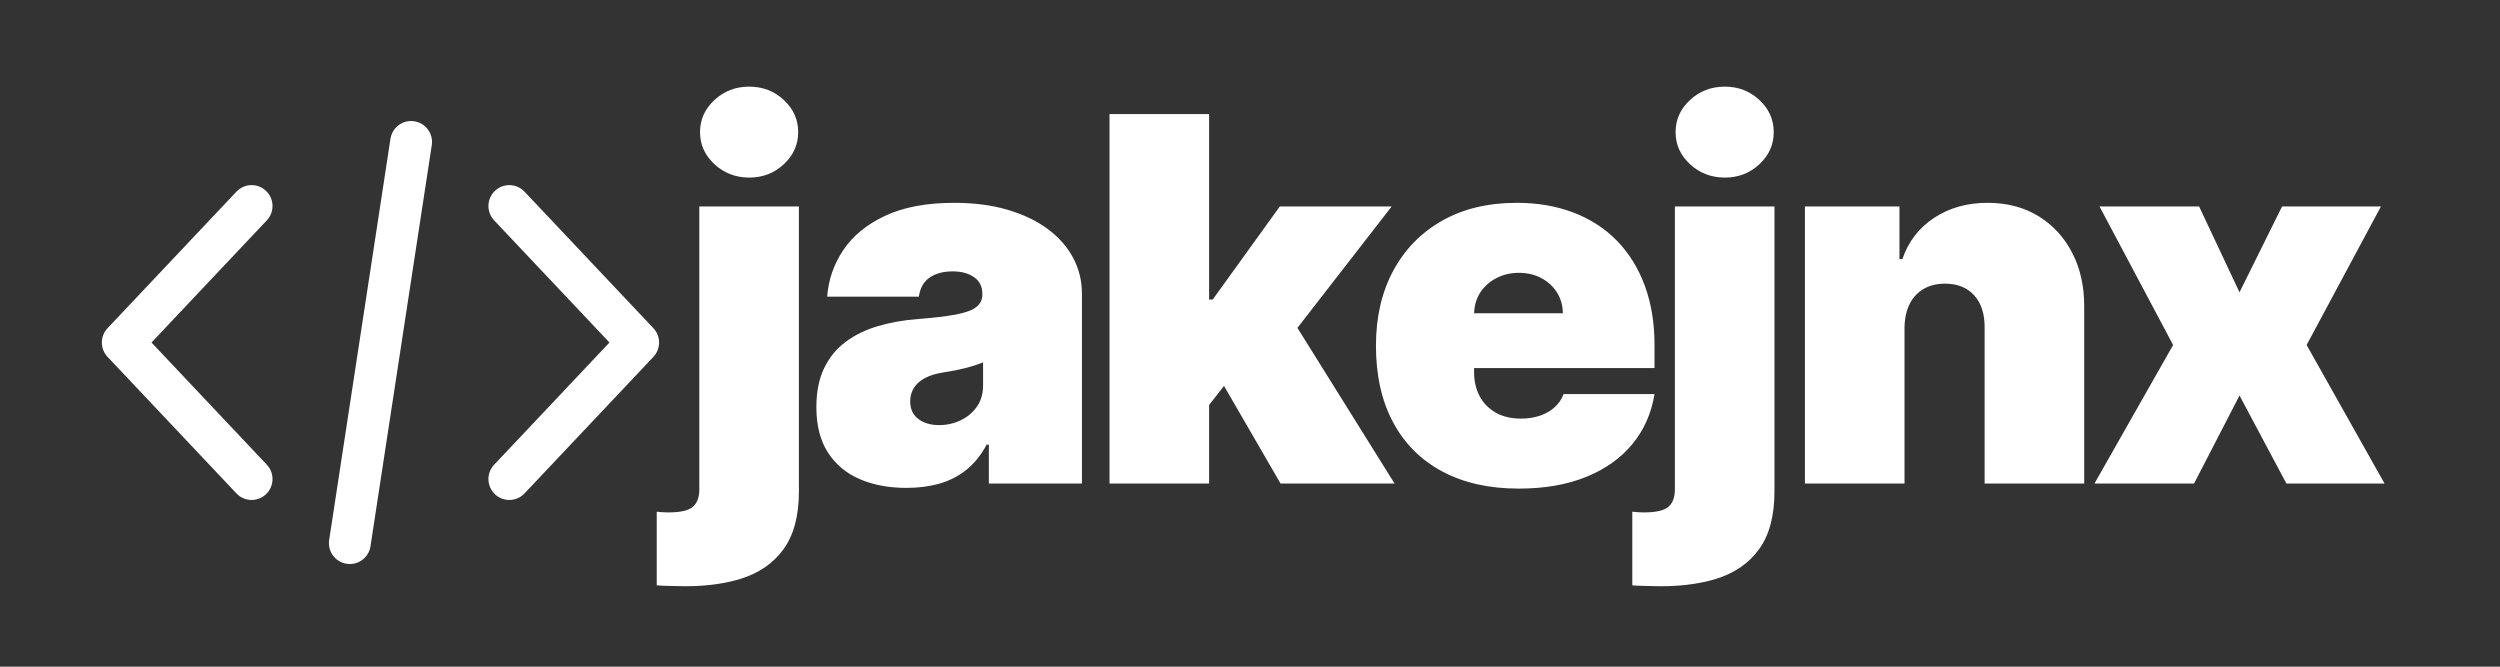 <svg xmlns="http://www.w3.org/2000/svg" xmlns:xlink="http://www.w3.org/1999/xlink" style="isolation:isolate" viewBox="0 0 300 80" width="300pt" height="80pt"><rect x="0" y="0" width="300" height="80" fill="#333333" stroke="none"/><defs><clipPath id="_clipPath_fginA0LcJ0lNnhxcD6g4hXC7eR0P3Zq8"><rect width="300" height="80"/></clipPath></defs><g clip-path="url(#_clipPath_fginA0LcJ0lNnhxcD6g4hXC7eR0P3Zq8)"><rect width="300" height="80" style="fill:rgb(0,0,255)" fill-opacity="0"/><path d=" M 83.918 58.719 L 83.918 24.772 L 95.868 24.772 L 95.868 58.979 L 95.868 58.979 Q 95.868 63.352 94.028 65.896 L 94.028 65.896 L 94.028 65.896 Q 92.188 68.44 88.843 69.468 L 88.843 69.468 L 88.843 69.468 Q 85.498 70.496 80.973 70.323 L 80.973 70.323 L 80.973 70.323 Q 80.519 70.302 80.021 70.302 L 80.021 70.302 L 80.021 70.302 Q 79.523 70.302 78.808 70.237 L 78.808 70.237 L 78.808 61.404 L 78.808 61.404 Q 79.241 61.447 79.555 61.469 L 79.555 61.469 L 79.555 61.469 Q 79.869 61.49 80.194 61.49 L 80.194 61.49 L 80.194 61.49 Q 82.337 61.49 83.127 60.83 L 83.127 60.83 L 83.127 60.83 Q 83.918 60.17 83.918 58.719 L 83.918 58.719 Z  M 89.915 21.309 L 89.915 21.309 L 89.915 21.309 Q 87.468 21.309 85.736 19.706 L 85.736 19.706 L 85.736 19.706 Q 84.004 18.104 84.004 15.853 L 84.004 15.853 L 84.004 15.853 Q 84.004 13.601 85.736 11.999 L 85.736 11.999 L 85.736 11.999 Q 87.468 10.397 89.893 10.397 L 89.893 10.397 L 89.893 10.397 Q 92.339 10.397 94.06 11.999 L 94.06 11.999 L 94.06 11.999 Q 95.782 13.601 95.782 15.853 L 95.782 15.853 L 95.782 15.853 Q 95.782 18.104 94.06 19.706 L 94.06 19.706 L 94.06 19.706 Q 92.339 21.309 89.915 21.309 Z  M 108.79 58.546 L 108.79 58.546 L 108.79 58.546 Q 105.607 58.546 103.171 57.496 L 103.171 57.496 L 103.171 57.496 Q 100.736 56.446 99.35 54.303 L 99.35 54.303 L 99.35 54.303 Q 97.965 52.159 97.965 48.847 L 97.965 48.847 L 97.965 48.847 Q 97.965 46.119 98.896 44.181 L 98.896 44.181 L 98.896 44.181 Q 99.827 42.244 101.494 41.01 L 101.494 41.01 L 101.494 41.01 Q 103.161 39.776 105.38 39.126 L 105.38 39.126 L 105.38 39.126 Q 107.599 38.477 110.175 38.282 L 110.175 38.282 L 110.175 38.282 Q 112.968 38.065 114.667 37.751 L 114.667 37.751 L 114.667 37.751 Q 116.367 37.437 117.125 36.864 L 117.125 36.864 L 117.125 36.864 Q 117.882 36.29 117.882 35.337 L 117.882 35.337 L 117.882 35.251 L 117.882 35.251 Q 117.882 33.952 116.886 33.259 L 116.886 33.259 L 116.886 33.259 Q 115.891 32.566 114.332 32.566 L 114.332 32.566 L 114.332 32.566 Q 112.622 32.566 111.55 33.313 L 111.55 33.313 L 111.55 33.313 Q 110.478 34.06 110.262 35.597 L 110.262 35.597 L 99.264 35.597 L 99.264 35.597 Q 99.48 32.566 101.201 30.001 L 101.201 30.001 L 101.201 30.001 Q 102.922 27.435 106.235 25.887 L 106.235 25.887 L 106.235 25.887 Q 109.547 24.339 114.505 24.339 L 114.505 24.339 L 114.505 24.339 Q 118.077 24.339 120.913 25.173 L 120.913 25.173 L 120.913 25.173 Q 123.749 26.007 125.741 27.49 L 125.741 27.49 L 125.741 27.49 Q 127.733 28.972 128.783 30.953 L 128.783 30.953 L 128.783 30.953 Q 129.833 32.934 129.833 35.251 L 129.833 35.251 L 129.833 58.026 L 118.662 58.026 L 118.662 53.35 L 118.402 53.35 L 118.402 53.35 Q 117.406 55.212 115.988 56.359 L 115.988 56.359 L 115.988 56.359 Q 114.57 57.507 112.762 58.026 L 112.762 58.026 L 112.762 58.026 Q 110.954 58.546 108.79 58.546 Z  M 112.686 51.012 L 112.686 51.012 L 112.686 51.012 Q 114.05 51.012 115.252 50.449 L 115.252 50.449 L 115.252 50.449 Q 116.453 49.886 117.211 48.825 L 117.211 48.825 L 117.211 48.825 Q 117.969 47.764 117.969 46.249 L 117.969 46.249 L 117.969 43.478 L 117.969 43.478 Q 117.493 43.673 116.962 43.846 L 116.962 43.846 L 116.962 43.846 Q 116.432 44.019 115.836 44.171 L 115.836 44.171 L 115.836 44.171 Q 115.241 44.322 114.581 44.452 L 114.581 44.452 L 114.581 44.452 Q 113.92 44.582 113.206 44.69 L 113.206 44.69 L 113.206 44.69 Q 111.82 44.907 110.944 45.394 L 110.944 45.394 L 110.944 45.394 Q 110.067 45.881 109.645 46.584 L 109.645 46.584 L 109.645 46.584 Q 109.223 47.288 109.223 48.154 L 109.223 48.154 L 109.223 48.154 Q 109.223 49.54 110.197 50.276 L 110.197 50.276 L 110.197 50.276 Q 111.171 51.012 112.686 51.012 Z  M 150.115 42.179 L 143.88 50.146 L 143.967 35.944 L 145.525 35.944 L 153.579 24.772 L 167.002 24.772 L 153.492 42.179 L 150.115 42.179 Z  M 145.092 58.026 L 133.142 58.026 L 133.142 13.688 L 145.092 13.688 L 145.092 58.026 Z  M 167.348 58.026 L 153.666 58.026 L 146.045 44.863 L 153.839 36.377 L 167.348 58.026 Z  M 182.261 58.632 L 182.261 58.632 L 182.261 58.632 Q 176.936 58.632 173.093 56.587 L 173.093 56.587 L 173.093 56.587 Q 169.25 54.541 167.182 50.698 L 167.182 50.698 L 167.182 50.698 Q 165.115 46.855 165.115 41.486 L 165.115 41.486 L 165.115 41.486 Q 165.115 36.333 167.193 32.48 L 167.193 32.48 L 167.193 32.48 Q 169.272 28.626 173.06 26.483 L 173.06 26.483 L 173.06 26.483 Q 176.849 24.339 182.002 24.339 L 182.002 24.339 L 182.002 24.339 Q 185.769 24.339 188.821 25.509 L 188.821 25.509 L 188.821 25.509 Q 191.874 26.678 194.039 28.897 L 194.039 28.897 L 194.039 28.897 Q 196.204 31.116 197.373 34.277 L 197.373 34.277 L 197.373 34.277 Q 198.542 37.437 198.542 41.399 L 198.542 41.399 L 198.542 44.171 L 168.839 44.171 L 168.839 37.589 L 187.544 37.589 L 187.544 37.589 Q 187.522 36.16 186.819 35.067 L 186.819 35.067 L 186.819 35.067 Q 186.115 33.974 184.935 33.357 L 184.935 33.357 L 184.935 33.357 Q 183.755 32.74 182.261 32.74 L 182.261 32.74 L 182.261 32.74 Q 180.811 32.74 179.598 33.357 L 179.598 33.357 L 179.598 33.357 Q 178.386 33.974 177.661 35.056 L 177.661 35.056 L 177.661 35.056 Q 176.936 36.139 176.892 37.589 L 176.892 37.589 L 176.892 44.69 L 176.892 44.69 Q 176.892 46.292 177.563 47.548 L 177.563 47.548 L 177.563 47.548 Q 178.235 48.804 179.49 49.518 L 179.49 49.518 L 179.49 49.518 Q 180.746 50.232 182.521 50.232 L 182.521 50.232 L 182.521 50.232 Q 183.755 50.232 184.784 49.886 L 184.784 49.886 L 184.784 49.886 Q 185.812 49.54 186.548 48.879 L 186.548 48.879 L 186.548 48.879 Q 187.284 48.219 187.63 47.288 L 187.63 47.288 L 198.542 47.288 L 198.542 47.288 Q 197.979 50.752 195.879 53.296 L 195.879 53.296 L 195.879 53.296 Q 193.779 55.84 190.326 57.236 L 190.326 57.236 L 190.326 57.236 Q 186.873 58.632 182.261 58.632 Z  M 200.985 58.719 L 200.985 24.772 L 212.935 24.772 L 212.935 58.979 L 212.935 58.979 Q 212.935 63.352 211.095 65.896 L 211.095 65.896 L 211.095 65.896 Q 209.255 68.44 205.91 69.468 L 205.91 69.468 L 205.91 69.468 Q 202.565 70.496 198.04 70.323 L 198.04 70.323 L 198.04 70.323 Q 197.586 70.302 197.088 70.302 L 197.088 70.302 L 197.088 70.302 Q 196.59 70.302 195.876 70.237 L 195.876 70.237 L 195.876 61.404 L 195.876 61.404 Q 196.309 61.447 196.622 61.469 L 196.622 61.469 L 196.622 61.469 Q 196.936 61.49 197.261 61.49 L 197.261 61.49 L 197.261 61.49 Q 199.404 61.49 200.195 60.83 L 200.195 60.83 L 200.195 60.83 Q 200.985 60.17 200.985 58.719 L 200.985 58.719 Z  M 206.982 21.309 L 206.982 21.309 L 206.982 21.309 Q 204.535 21.309 202.803 19.706 L 202.803 19.706 L 202.803 19.706 Q 201.071 18.104 201.071 15.853 L 201.071 15.853 L 201.071 15.853 Q 201.071 13.601 202.803 11.999 L 202.803 11.999 L 202.803 11.999 Q 204.535 10.397 206.96 10.397 L 206.96 10.397 L 206.96 10.397 Q 209.407 10.397 211.128 11.999 L 211.128 11.999 L 211.128 11.999 Q 212.849 13.601 212.849 15.853 L 212.849 15.853 L 212.849 15.853 Q 212.849 18.104 211.128 19.706 L 211.128 19.706 L 211.128 19.706 Q 209.407 21.309 206.982 21.309 Z  M 228.541 39.321 L 228.541 39.321 L 228.541 58.026 L 216.591 58.026 L 216.591 24.772 L 227.935 24.772 L 227.935 31.094 L 228.282 31.094 L 228.282 31.094 Q 229.364 27.933 232.103 26.136 L 232.103 26.136 L 232.103 26.136 Q 234.841 24.339 238.5 24.339 L 238.5 24.339 L 238.5 24.339 Q 242.029 24.339 244.638 25.952 L 244.638 25.952 L 244.638 25.952 Q 247.247 27.565 248.686 30.38 L 248.686 30.38 L 248.686 30.38 Q 250.126 33.194 250.104 36.81 L 250.104 36.81 L 250.104 58.026 L 238.154 58.026 L 238.154 39.321 L 238.154 39.321 Q 238.175 36.853 236.909 35.446 L 236.909 35.446 L 236.909 35.446 Q 235.642 34.038 233.391 34.038 L 233.391 34.038 L 233.391 34.038 Q 231.919 34.038 230.825 34.677 L 230.825 34.677 L 230.825 34.677 Q 229.732 35.316 229.148 36.496 L 229.148 36.496 L 229.148 36.496 Q 228.563 37.676 228.541 39.321 Z  M 251.941 24.772 L 263.892 24.772 L 268.741 35.078 L 273.85 24.772 L 285.714 24.772 L 276.795 41.399 L 286.147 58.026 L 274.37 58.026 L 268.741 47.461 L 263.285 58.026 L 251.335 58.026 L 260.774 41.399 L 251.941 24.772 Z " fill="rgb(255,255,255)"/><path d=" M 78.406 39.383 L 62.943 23.001 C 61.993 21.993 60.406 21.947 59.398 22.898 C 58.392 23.848 58.345 25.435 59.296 26.443 L 73.135 41.103 L 59.296 55.766 C 58.345 56.773 58.392 58.359 59.398 59.31 C 59.883 59.768 60.502 59.994 61.119 59.994 C 61.786 59.994 62.451 59.73 62.943 59.209 L 78.406 42.826 C 79.318 41.859 79.318 40.349 78.406 39.383 Z " fill="rgb(255,255,255)"/><path d=" M 32.018 55.765 L 18.18 41.103 L 32.018 26.442 C 32.968 25.435 32.922 23.847 31.915 22.897 C 30.909 21.947 29.32 21.993 28.37 23 L 12.907 39.382 C 11.995 40.348 11.995 41.859 12.907 42.825 L 28.371 59.208 C 28.864 59.731 29.529 59.994 30.195 59.994 C 30.812 59.994 31.431 59.767 31.915 59.31 C 32.923 58.359 32.968 56.772 32.018 55.765 Z " fill="rgb(255,255,255)"/><path d=" M 49.713 14.552 C 48.345 14.345 47.065 15.284 46.856 16.652 L 42.727 43.674 L 39.5 64.797 C 39.291 66.166 40.232 67.446 41.601 67.655 C 41.729 67.674 41.856 67.683 41.983 67.683 C 43.201 67.683 44.269 66.795 44.458 65.554 C 45.549 58.417 48.001 42.368 51.814 17.41 C 52.023 16.04 51.083 14.761 49.713 14.552 Z " fill="rgb(255,255,255)"/></g></svg>